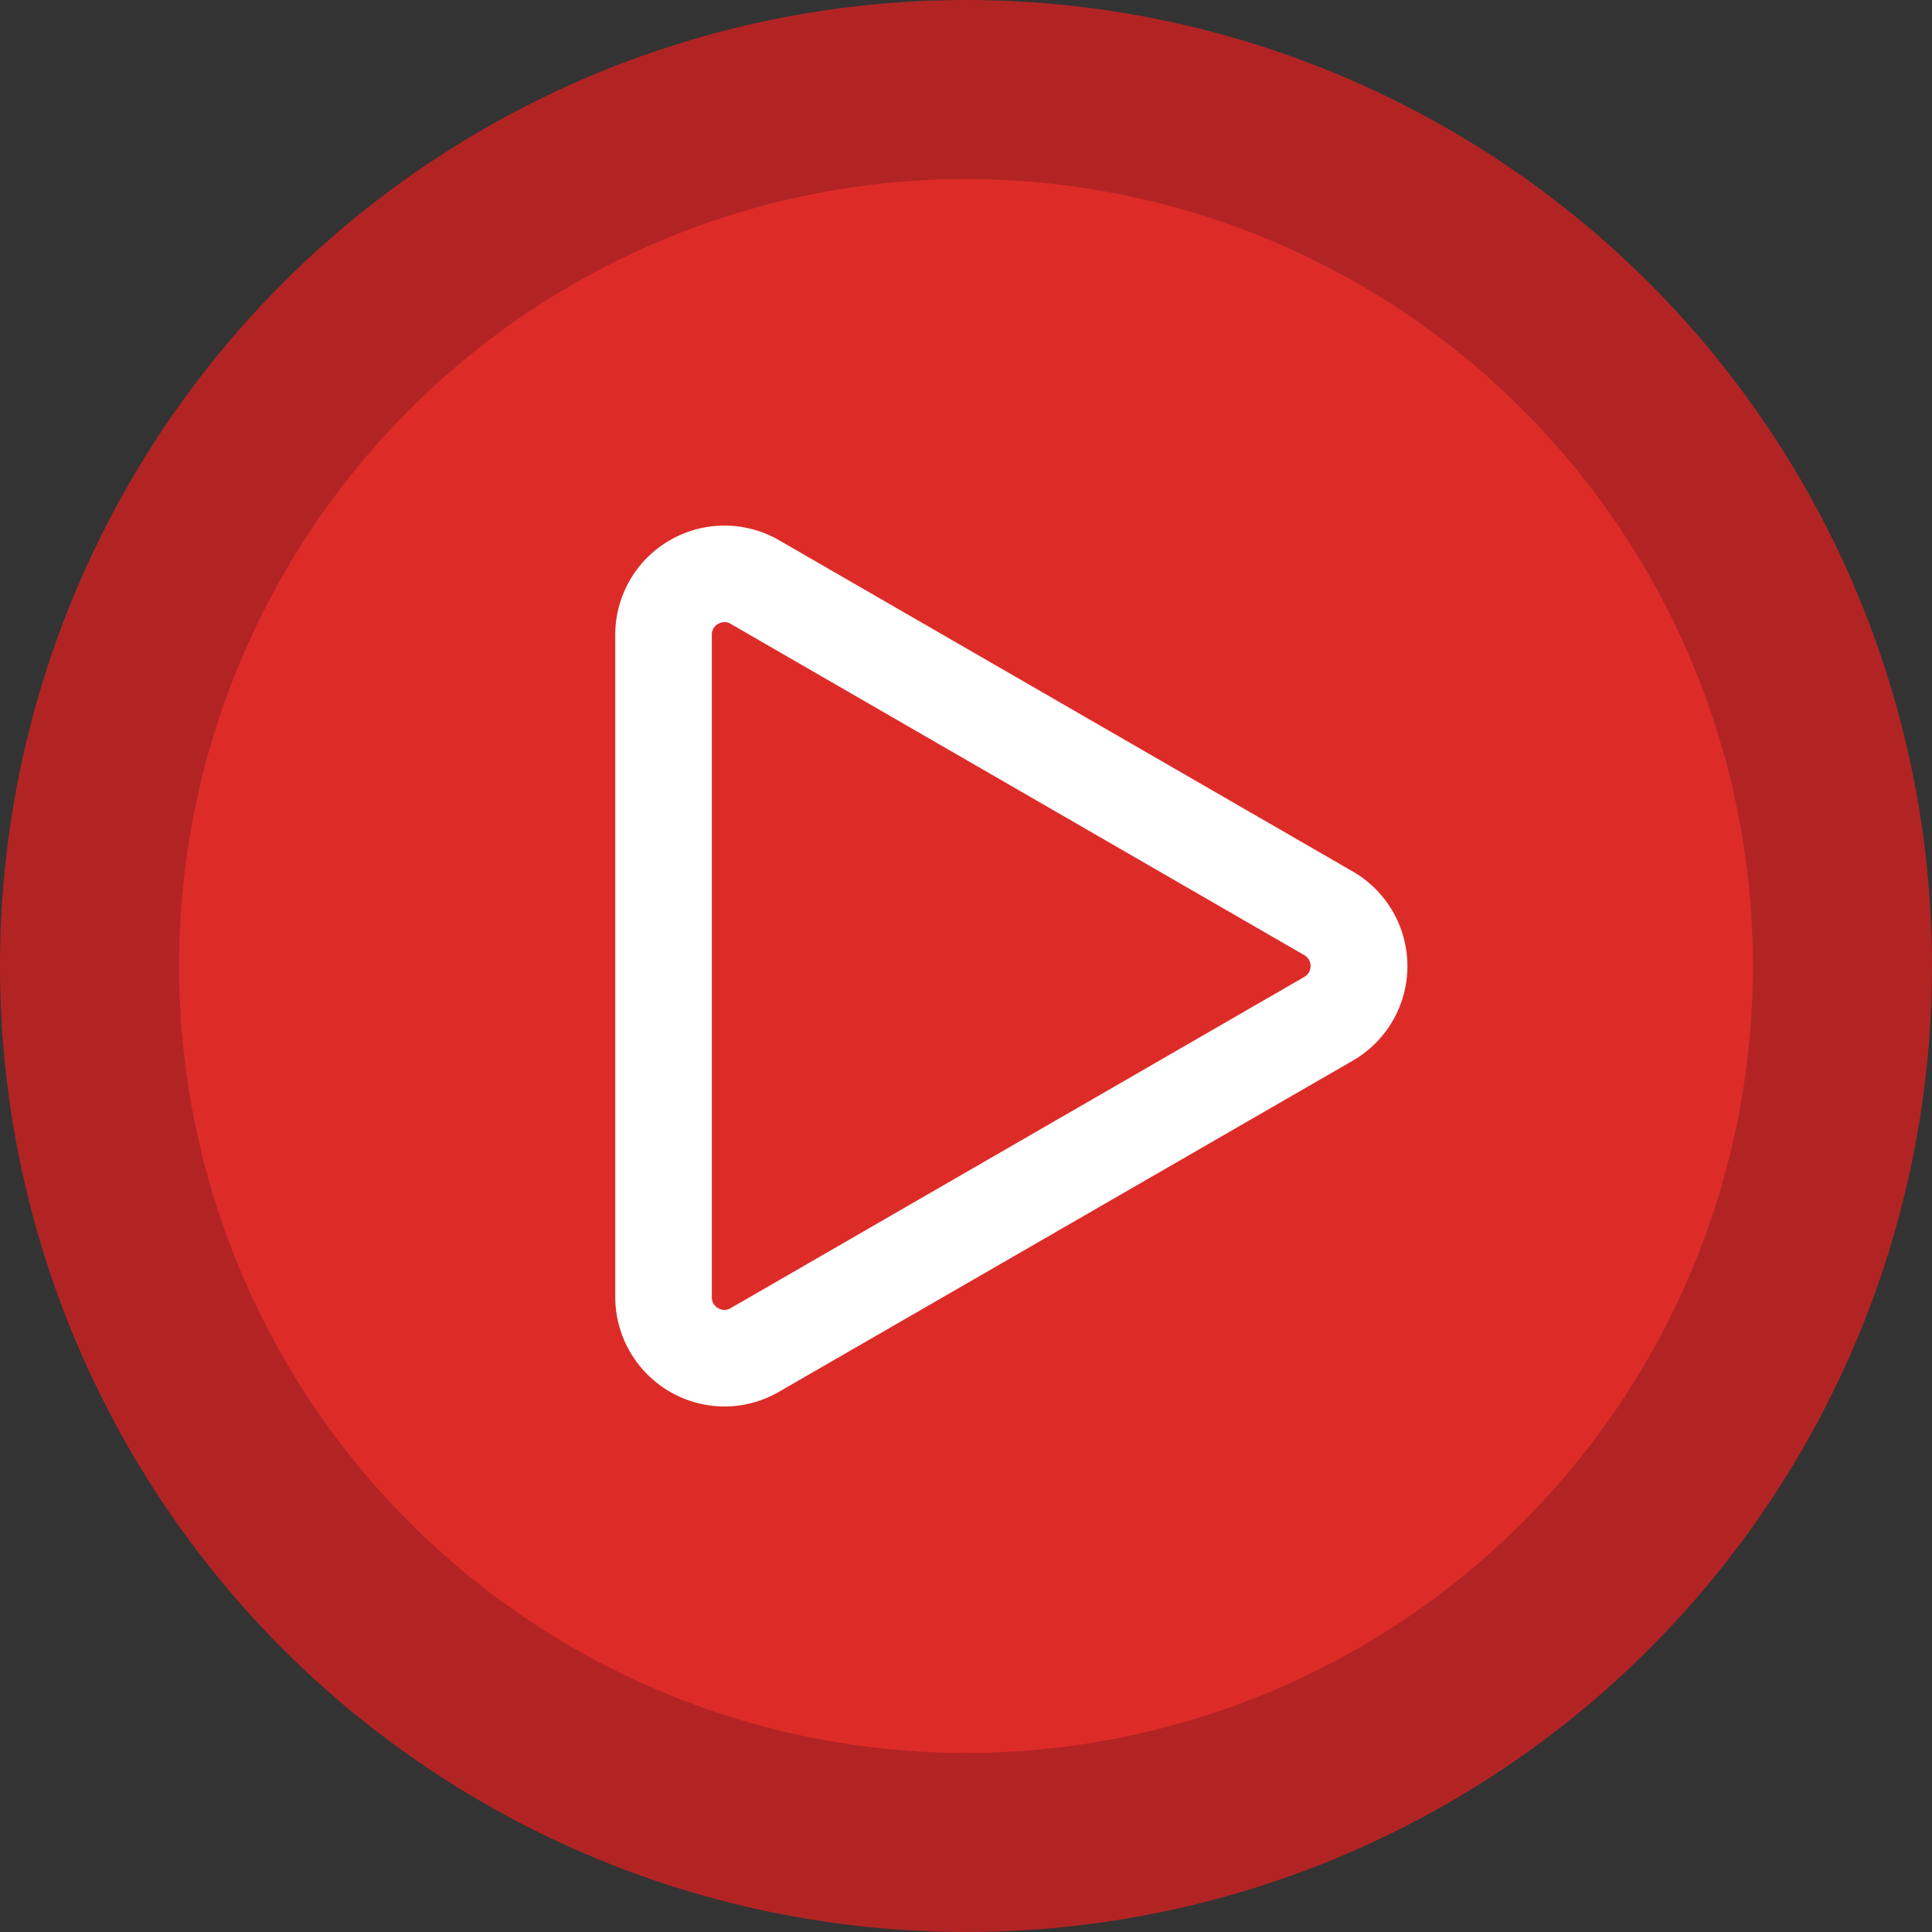 <?xml version="1.0" ?><svg data-name="Layer 1" id="Layer_1" viewBox="0 0 500 500" xmlns="http://www.w3.org/2000/svg"><rect x="0" y="0" width="500" height="500" fill="#333333" stroke="none"/><defs><style>.cls-1{fill:#b22424;}.cls-2{fill:#dd2c28;}.cls-3{fill:#fff;}</style></defs><title/><circle class="cls-1" cx="250" cy="250" r="250"/><circle class="cls-2" cx="250" cy="250" r="203.65"/><path class="cls-3" d="M187.49,364a28.36,28.36,0,0,1-28.26-28.3V164.29a28.26,28.26,0,0,1,42.39-24.48l148.44,85.71a28.26,28.26,0,0,1,0,49L201.63,360.18A28.23,28.23,0,0,1,187.49,364Zm0-203a3.28,3.28,0,0,0-1.64.46,3.11,3.11,0,0,0-1.63,2.82V335.71a3.12,3.12,0,0,0,1.63,2.83,3.06,3.06,0,0,0,3.26,0l148.44-85.71a3.25,3.25,0,0,0,0-5.64L189.13,161.47A3.22,3.22,0,0,0,187.5,161Z"/></svg>